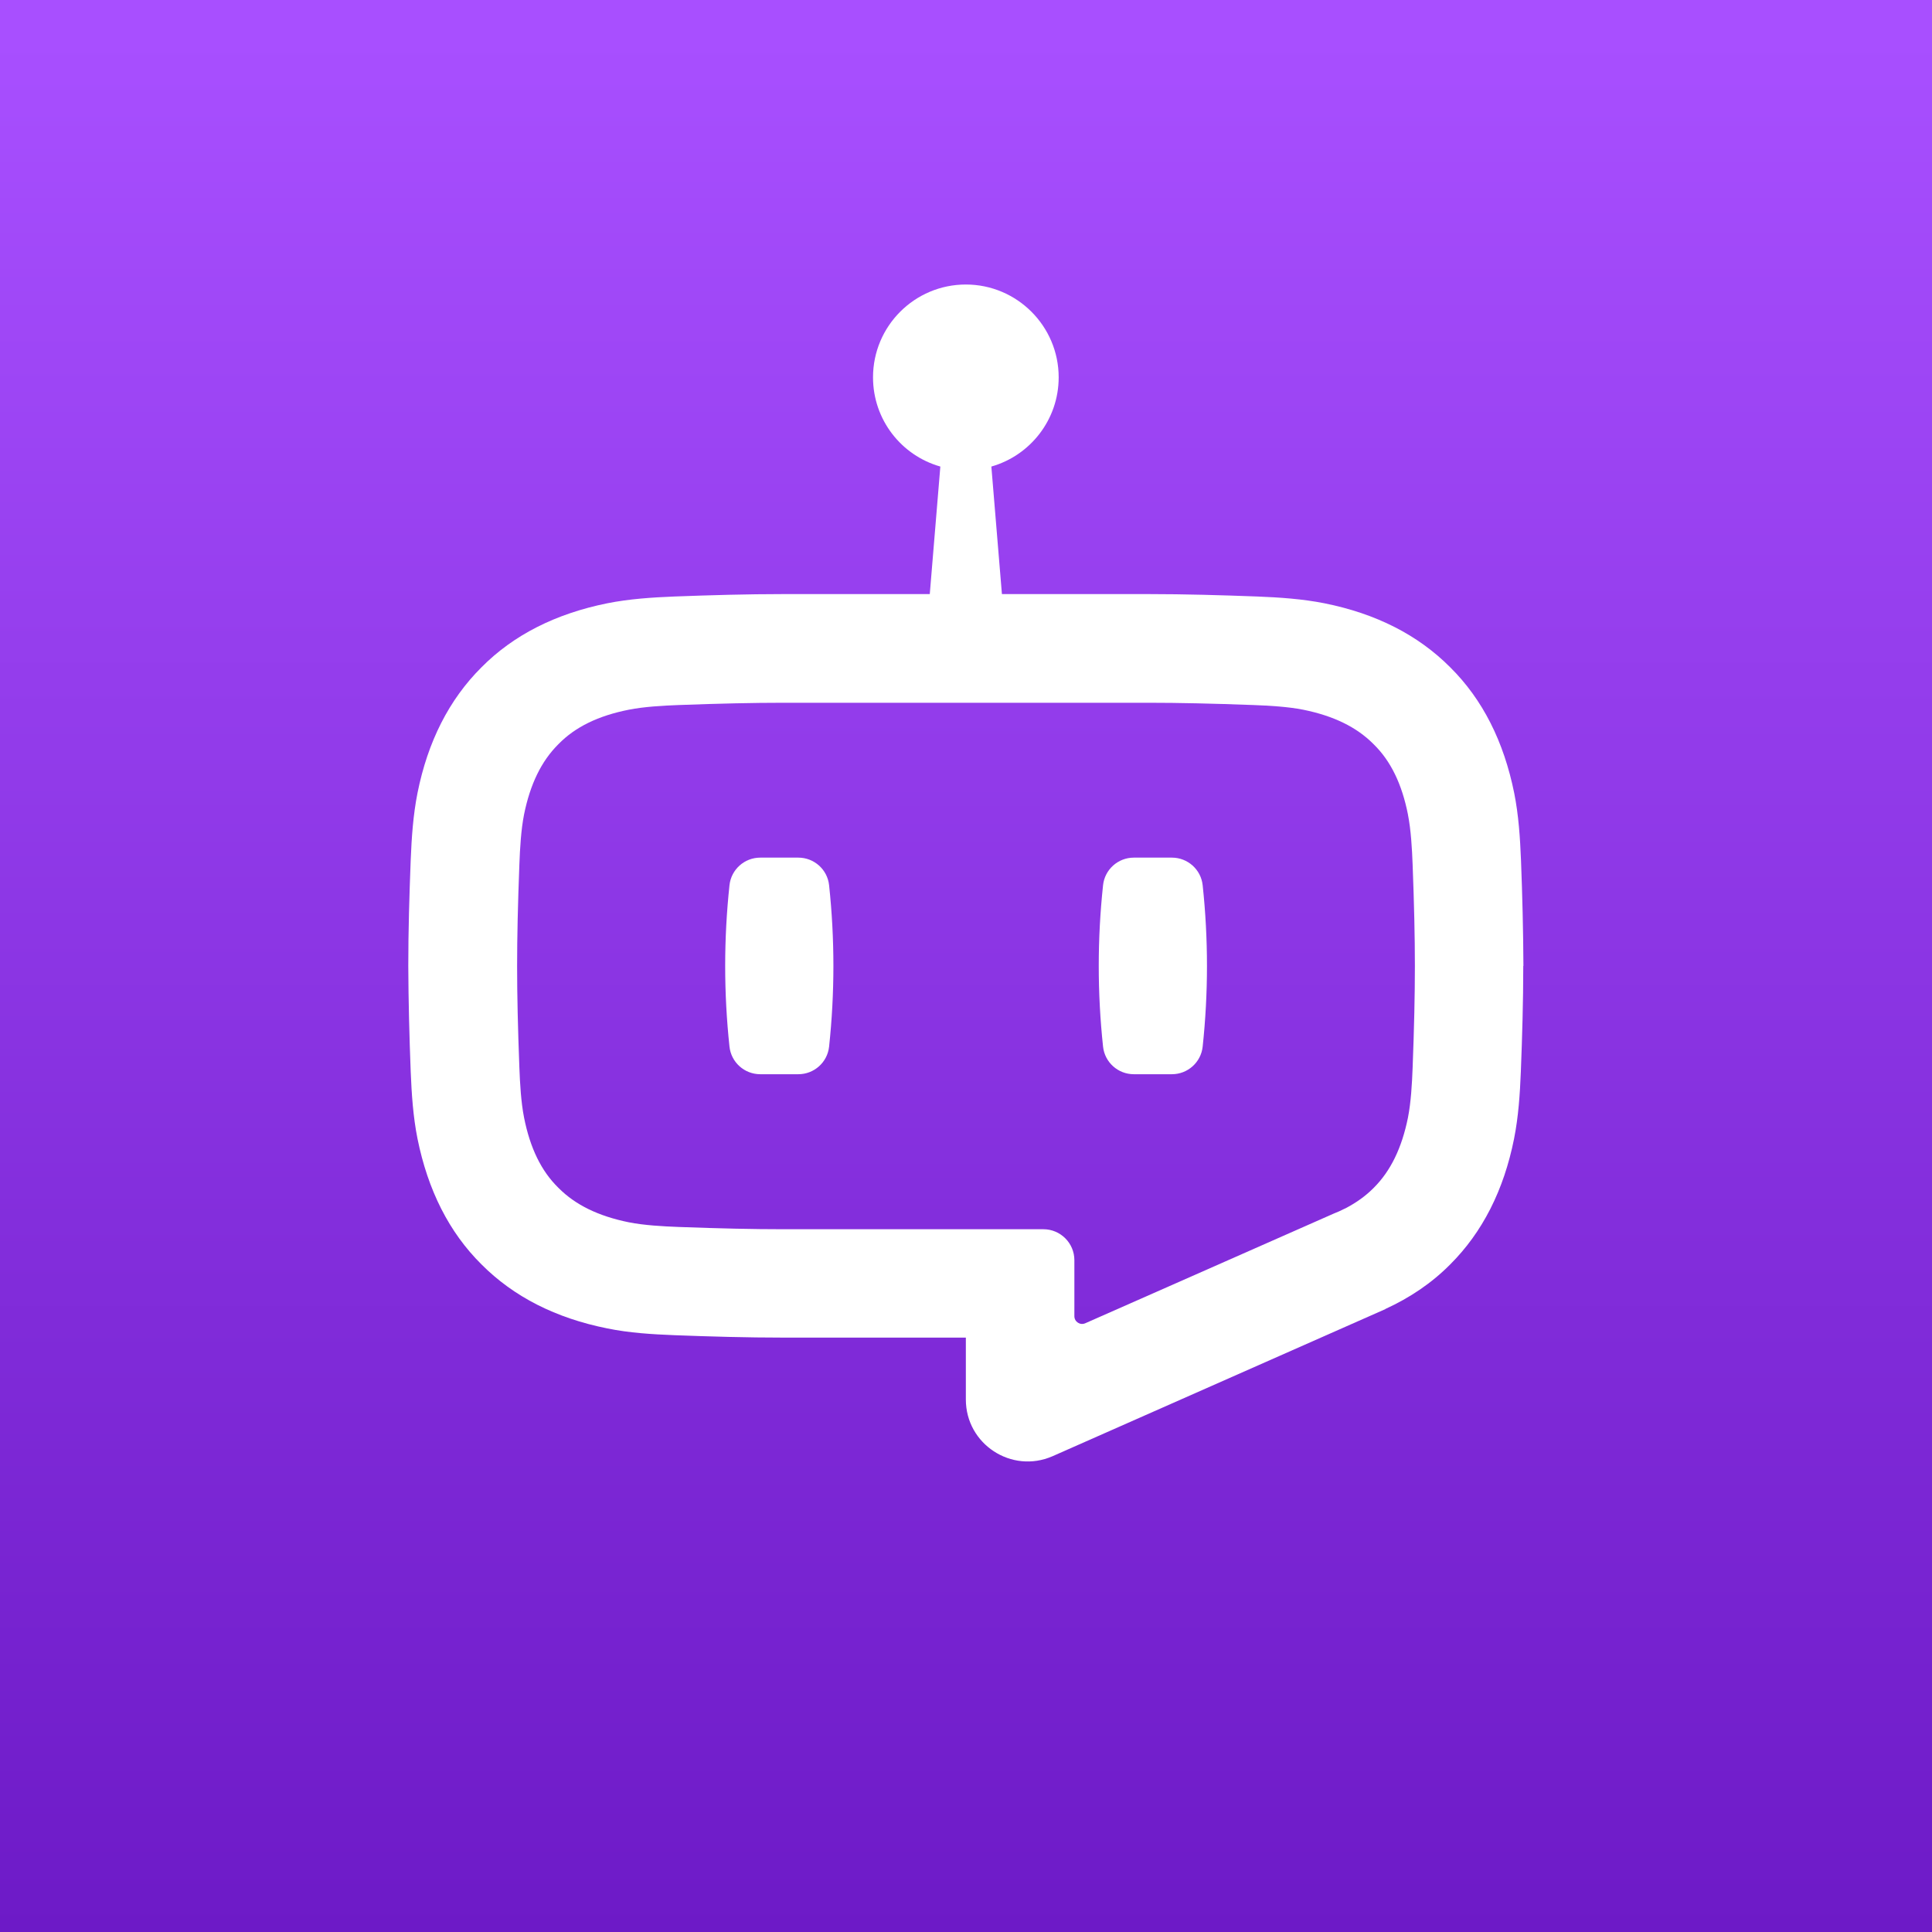 <?xml version="1.0" encoding="UTF-8"?>
<svg id="Layer_1" data-name="Layer 1" xmlns="http://www.w3.org/2000/svg" xmlns:xlink="http://www.w3.org/1999/xlink" viewBox="0 0 128 128">
  <defs>
    <style>
      .cls-1 {
        fill: url(#linear-gradient);
      }

      .cls-2 {
        fill: url(#linear-gradient-2);
      }
    </style>
    <linearGradient id="linear-gradient" x1="64" y1="128.02" x2="64" y2="2.46" gradientUnits="userSpaceOnUse">
      <stop offset="0" stop-color="#6d1ac7"/>
      <stop offset="1" stop-color="#a84fff"/>
    </linearGradient>
    <linearGradient id="linear-gradient-2" x1="64" y1="128" x2="64" y2="2.44" xlink:href="#linear-gradient"/>
  </defs>
  <path class="cls-1" d="m93.28,53.96c-.4-2.02-1.14-3.54-2.26-4.64l-.02-.02-.02-.02c-1.11-1.11-2.62-1.85-4.64-2.26-1.01-.2-2.24-.27-3.31-.31-2.71-.1-4.91-.15-6.92-.15h-.18s-23.85,0-23.85,0h-.19c-2.01,0-4.21.05-6.92.15-1.07.04-2.3.11-3.31.31-2.02.4-3.54,1.14-4.64,2.26l-.02.02-.02.02c-1.11,1.11-1.85,2.62-2.26,4.64-.2,1.01-.27,2.24-.31,3.31-.1,2.63-.15,4.78-.15,6.74,0,1.94.05,4.09.15,6.72.04,1.07.11,2.3.31,3.31.4,2.02,1.14,3.54,2.26,4.64l.02.02.02.02c1.11,1.11,2.62,1.85,4.64,2.26,1.01.2,2.24.27,3.31.31,2.71.1,4.91.15,6.92.15h17.24c1.13,0,2.05.92,2.05,2.05v3.71c0,.37.38.62.72.47l9.29-4.1h0l7.18-3.17c.23-.09.46-.19.67-.3l.13-.06h0c.7-.37,1.3-.8,1.81-1.31l.02-.02.02-.02c1.11-1.11,1.85-2.62,2.26-4.64.2-1.01.27-2.24.31-3.31.1-2.63.15-4.78.15-6.74,0-1.94-.05-4.09-.15-6.72-.04-1.07-.11-2.3-.31-3.31Zm-38.35,15.38c-.11,1.04-.99,1.83-2.04,1.83h-2.52c-1.05,0-1.93-.79-2.04-1.83-.38-3.56-.38-7.13,0-10.69.11-1.04.99-1.83,2.04-1.83h2.52c1.05,0,1.93.79,2.04,1.83.38,3.56.38,7.13,0,10.69Zm24.75,0c-.11,1.04-.99,1.83-2.04,1.83h-2.52c-1.05,0-1.93-.79-2.04-1.83-.38-3.56-.38-7.13,0-10.69.11-1.04.99-1.83,2.04-1.83h2.52c1.05,0,1.93.79,2.04,1.83.38,3.56.38,7.13,0,10.69Z"/>
  <path class="cls-2" d="m0,0v128h128V0H0Zm100.92,64h0c0,2.34-.07,4.67-.16,7-.06,1.49-.16,2.99-.45,4.45-.68,3.4-2.09,6.19-4.24,8.33-1.22,1.23-2.66,2.2-4.3,2.95h.02s-22.06,9.75-22.06,9.75c-2.71,1.18-5.74-.8-5.74-3.76v-4.1s-11.92,0-11.92,0h-.19c-2.4,0-4.8-.07-7.2-.16-1.49-.06-2.99-.15-4.45-.45-3.4-.68-6.19-2.09-8.33-4.24-2.15-2.13-3.55-4.92-4.24-8.33-.29-1.45-.39-2.96-.45-4.45-.09-2.33-.15-4.67-.16-7h0c0-2.34.07-4.67.16-7,.06-1.49.16-2.99.45-4.45.68-3.4,2.09-6.19,4.24-8.33,2.13-2.15,4.92-3.55,8.33-4.24,1.45-.29,2.96-.39,4.45-.45,2.4-.09,4.8-.16,7.2-.16.06,0,.13,0,.19,0h9.53l.7-8.45c-2.58-.73-4.46-3.1-4.46-5.91,0-3.4,2.76-6.15,6.15-6.15s6.15,2.76,6.15,6.15c0,2.81-1.89,5.18-4.46,5.91l.7,8.45h9.53c.06,0,.13,0,.19,0,2.4,0,4.8.07,7.2.16,1.49.06,2.99.16,4.45.45,3.4.68,6.19,2.09,8.33,4.24,2.15,2.13,3.55,4.92,4.24,8.33.29,1.45.39,2.96.45,4.45.09,2.33.15,4.67.16,7h0Z"/>
</svg>